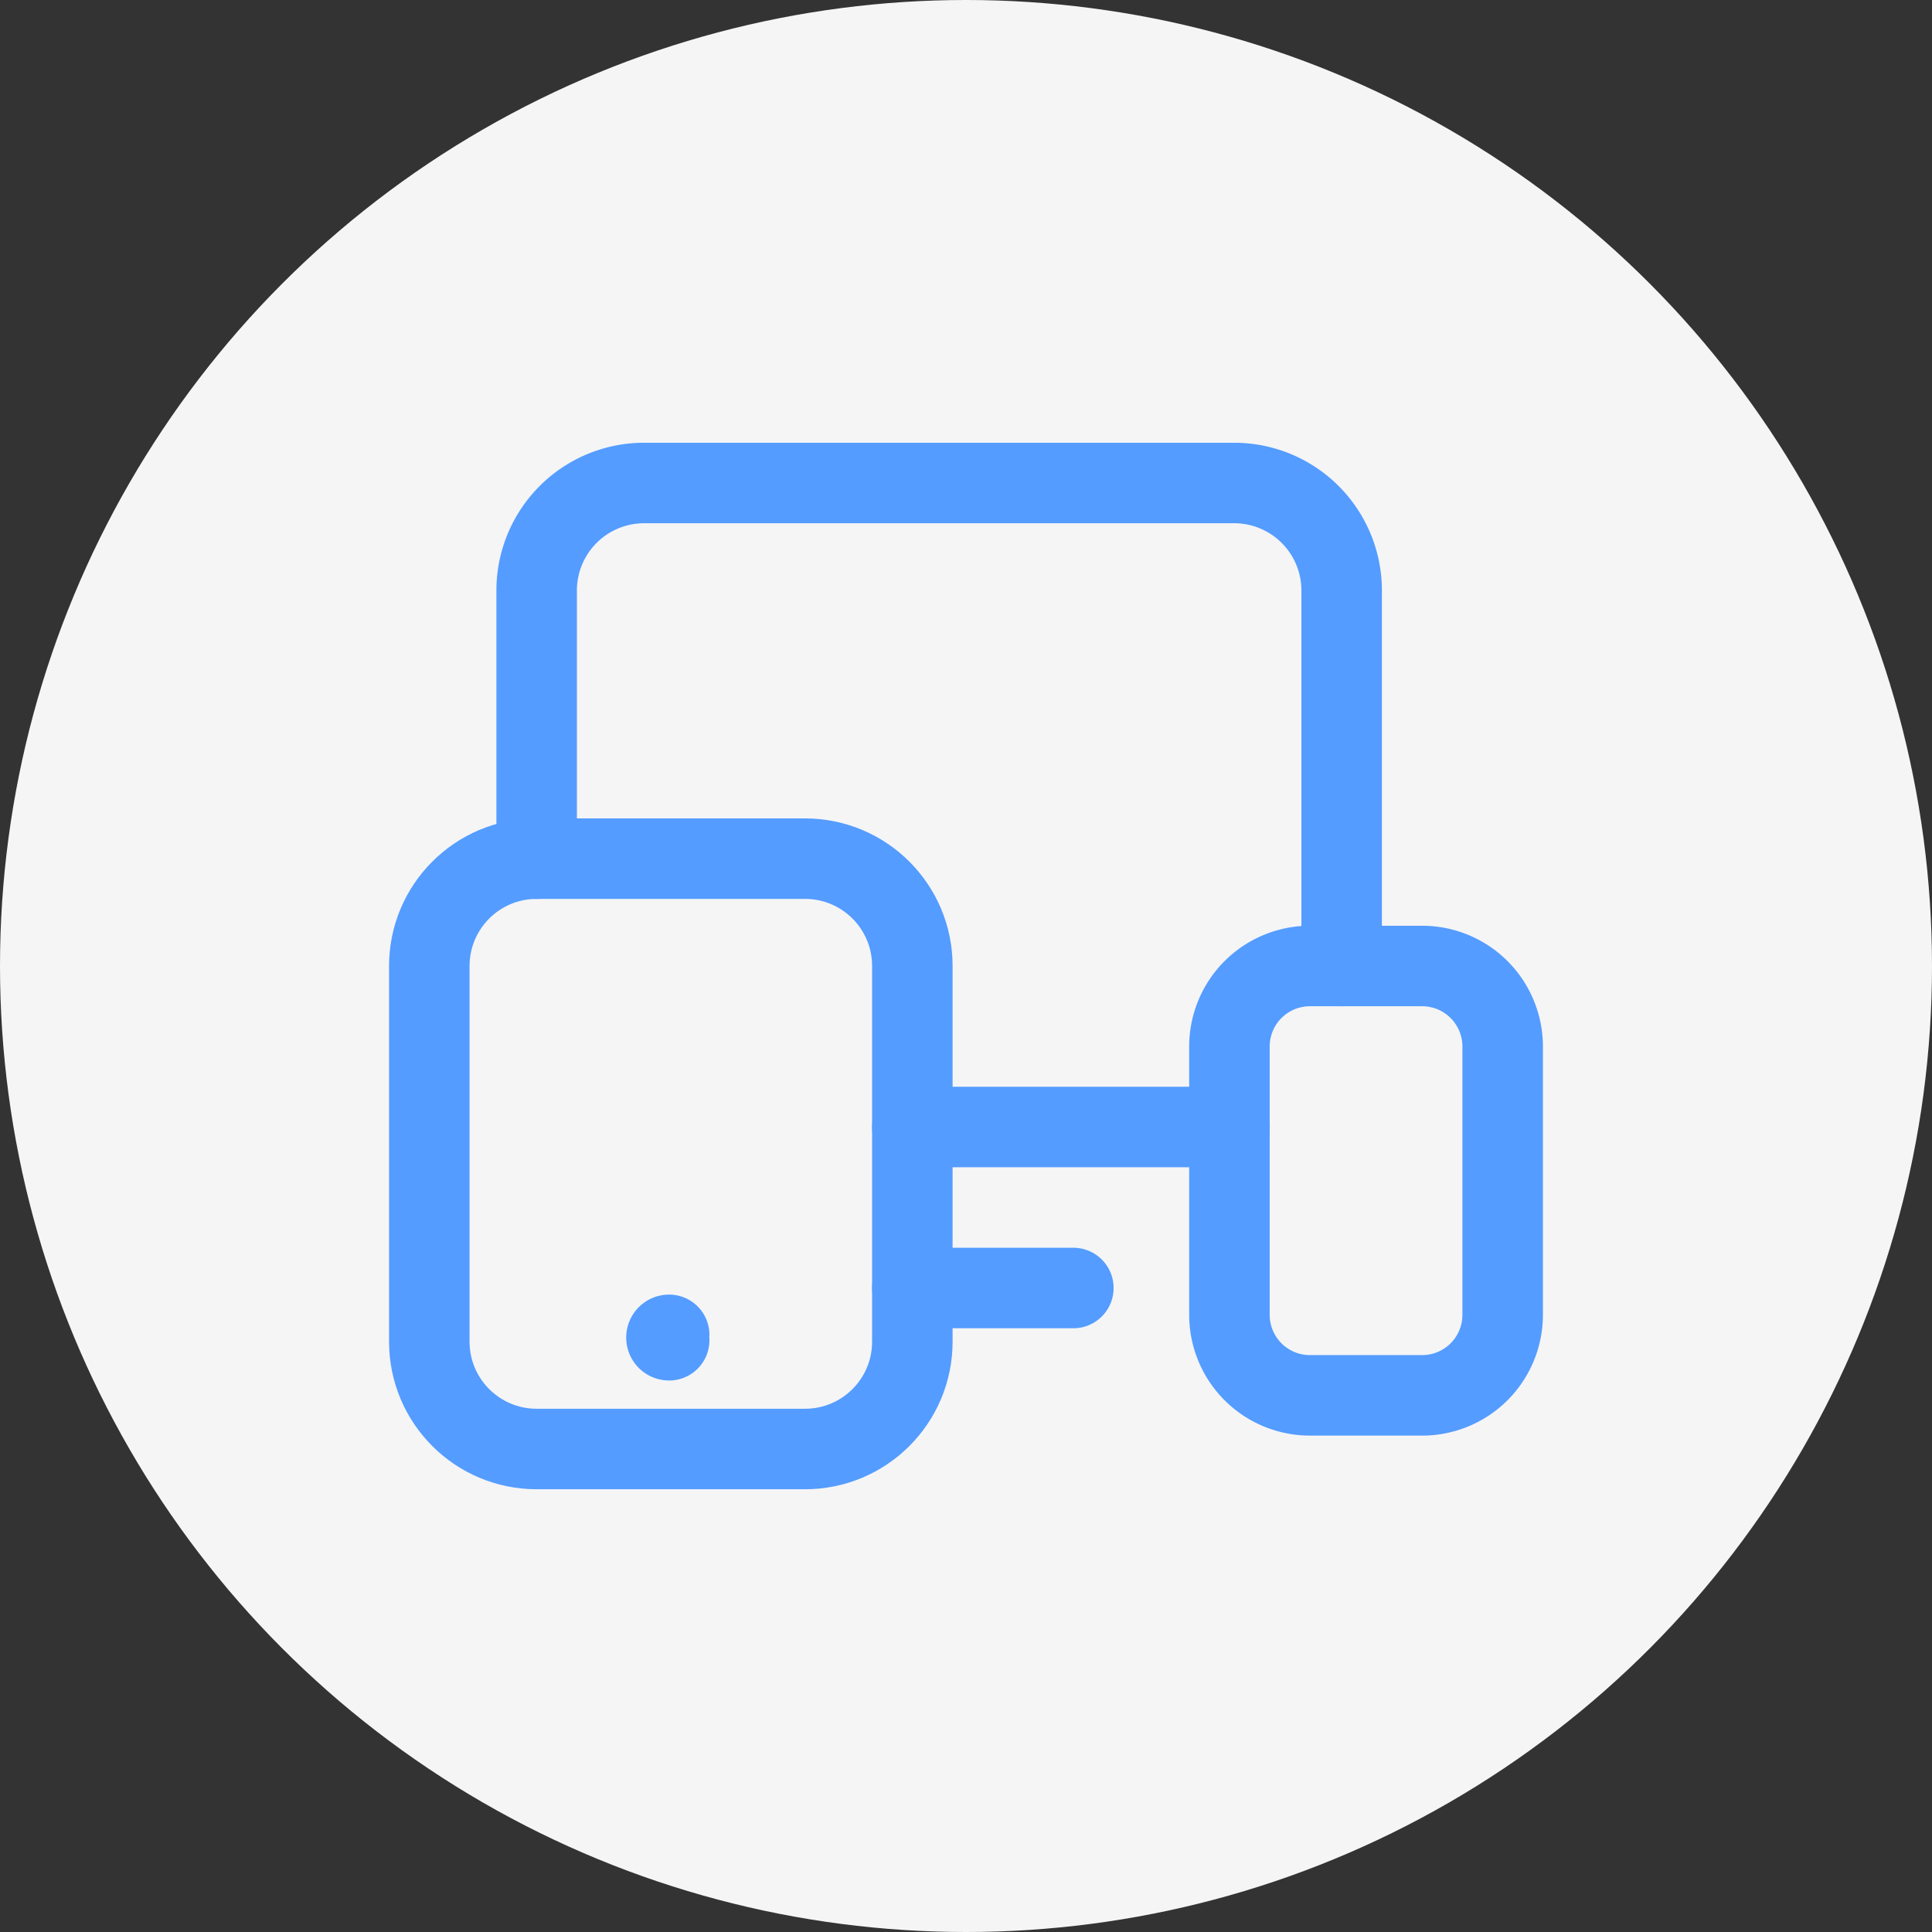 <svg xmlns="http://www.w3.org/2000/svg" width="48" height="48" fill="none"><rect width="100%" height="100%" fill="#333333" stroke="none"/><style><![CDATA[.B{stroke-linejoin:round}.C{stroke-linecap:round}]]></style><circle cx="24" cy="24" r="24" fill="#f5f5f6"/><g clip-path="url(#A)" stroke="#549cff" stroke-width="2" class="B"><g class="C"><path d="M22.667 32h4m-10.042 1.164c-.037 0-.067.029-.067.067s.029.067.067.067M33.333 24v-9.333A2.67 2.67 0 0 0 30.667 12H16a2.67 2.67 0 0 0-2.667 2.667v6.667"/></g><path d="M35.333 34.667h-2.788a2 2 0 0 1-2-2V26a2 2 0 0 1 2-2h2.788a2 2 0 0 1 2 2v6.667a2 2 0 0 1-2 2z"/><path d="M30.547 28h-7.88" class="C"/><path d="M20 36h-6.667c-1.473 0-2.667-1.193-2.667-2.667V24c0-1.473 1.193-2.667 2.667-2.667H20c1.473 0 2.667 1.193 2.667 2.667v9.333C22.667 34.807 21.473 36 20 36z"/></g><defs><clipPath id="A"><path fill="#fff" transform="translate(8 8)" d="M0 0h32v32H0z"/></clipPath></defs></svg>